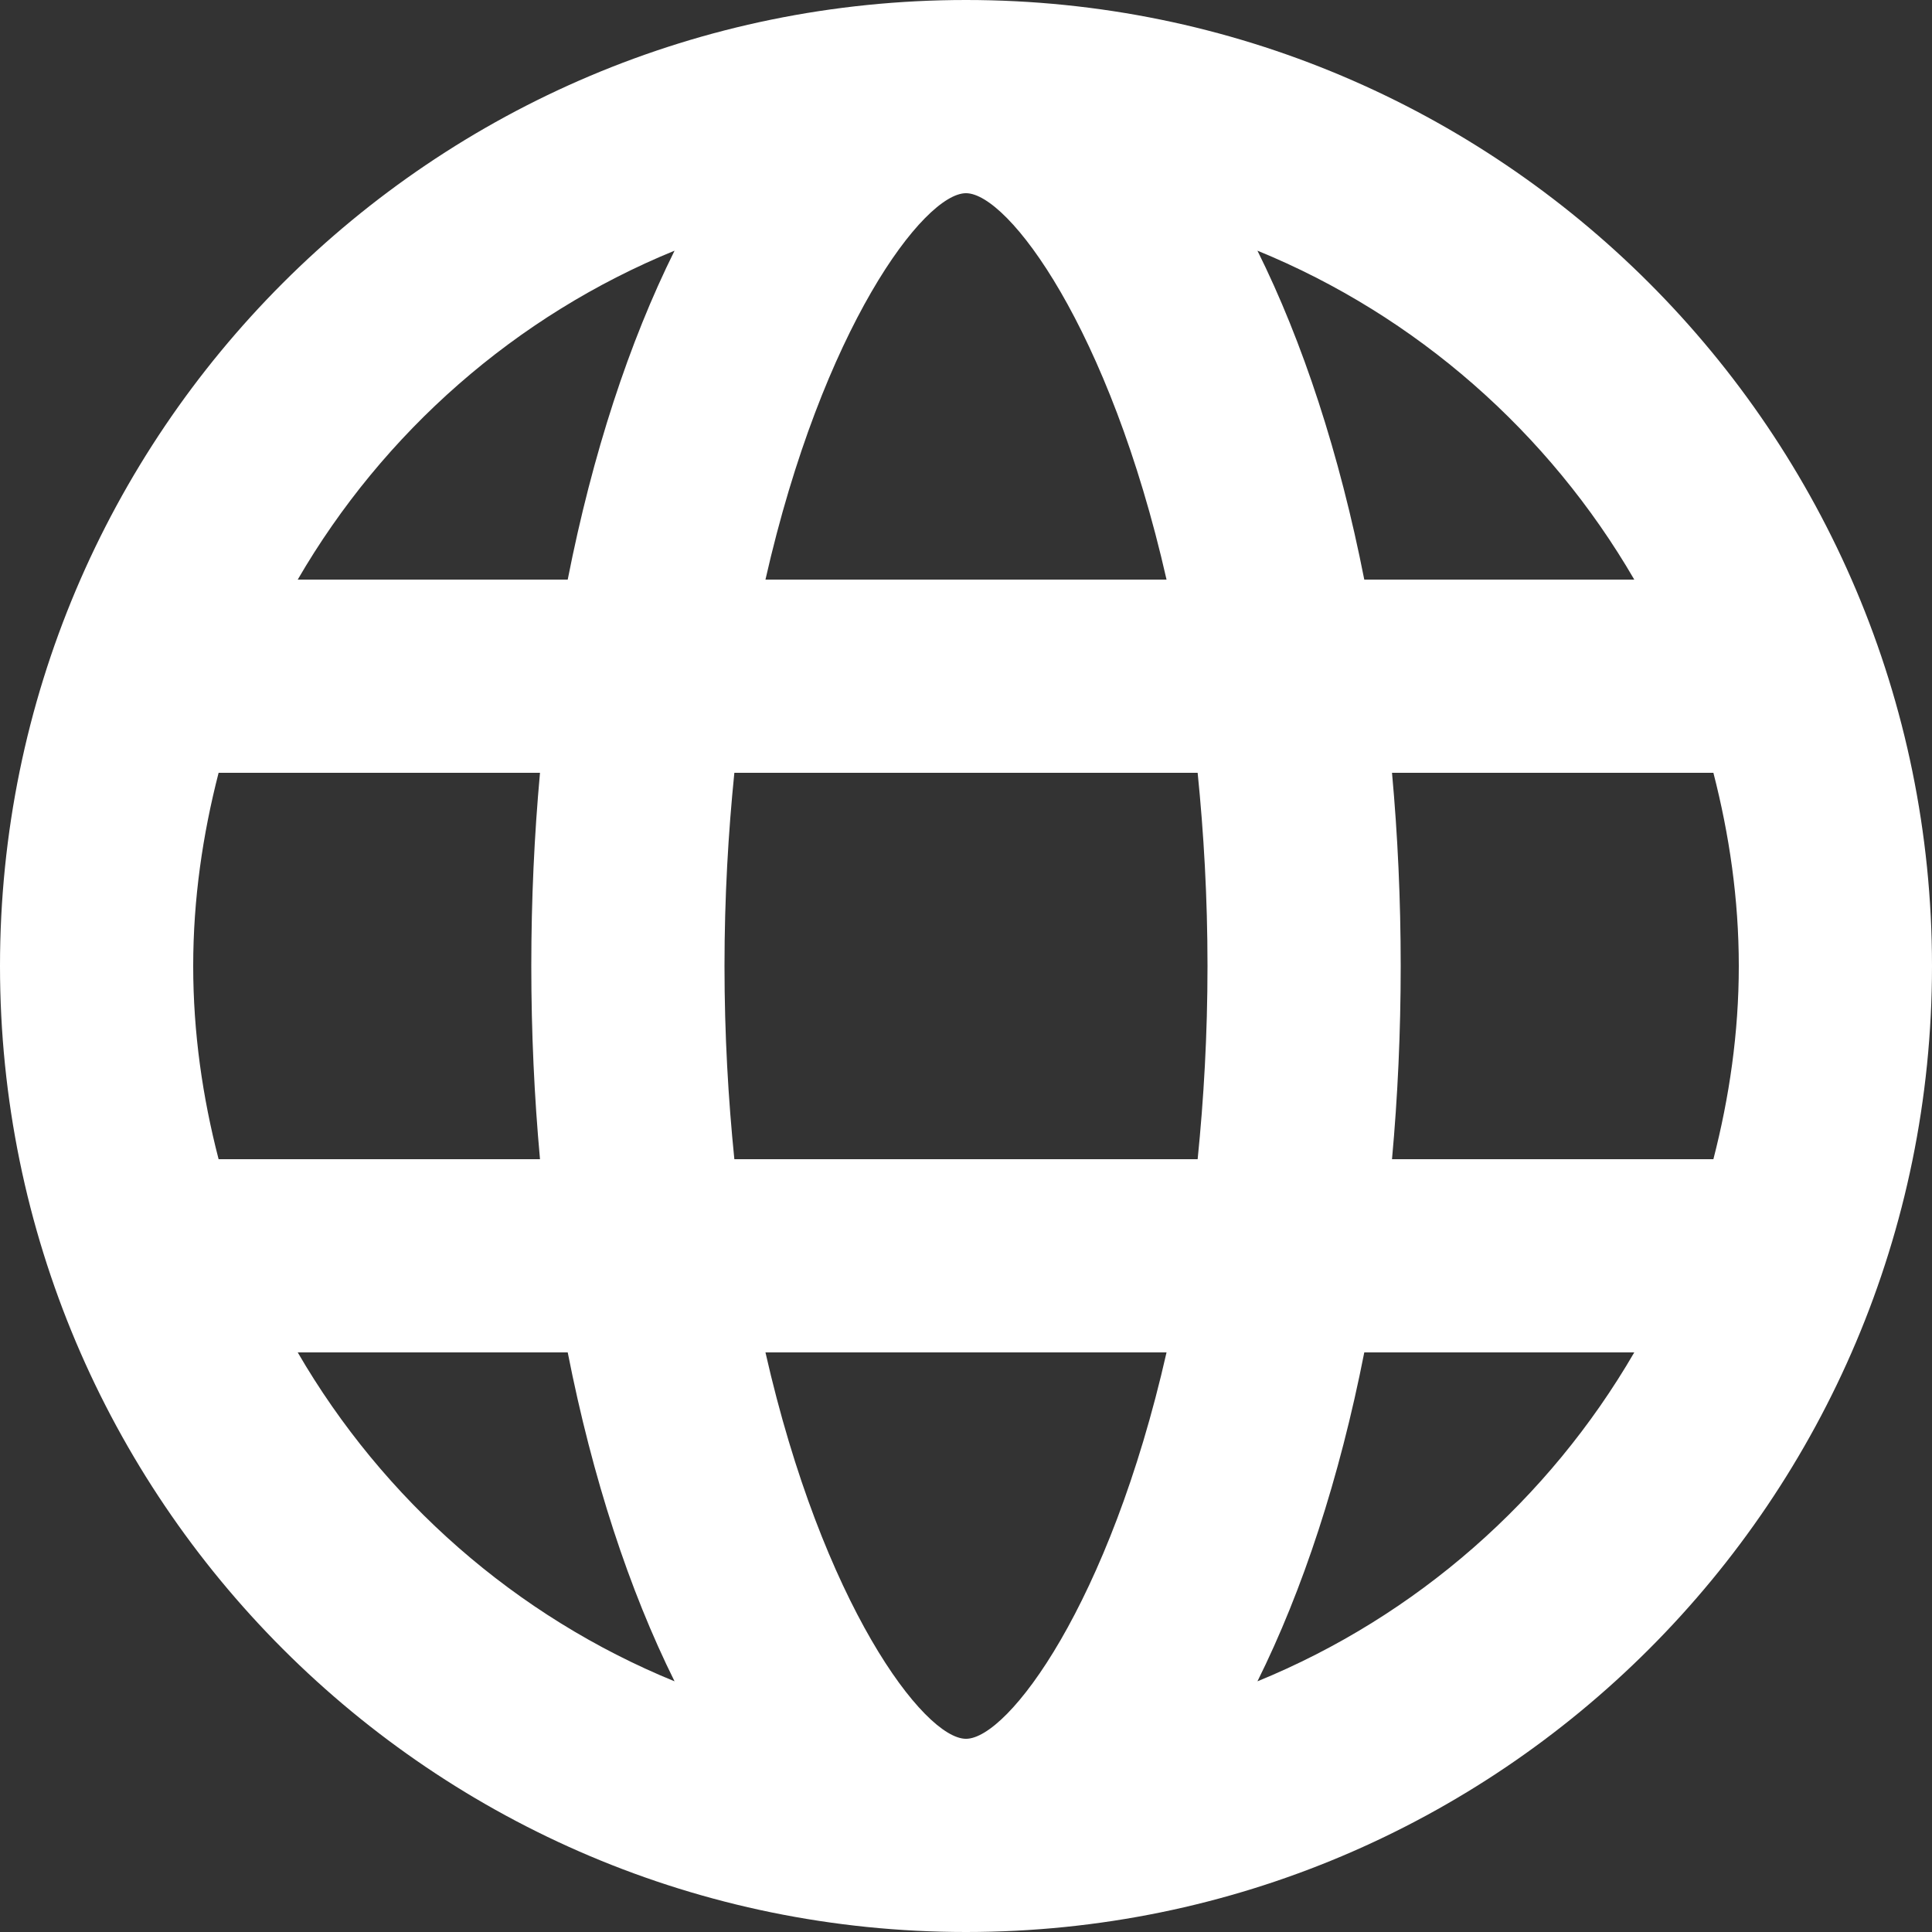 <svg width="20" height="20" viewBox="0 0 20 20" fill="none" xmlns="http://www.w3.org/2000/svg">
<rect x="0" y="0" width="20" height="20" fill="#333333" stroke="none"/>
<path d="M10 0C4.477 0 0 4.477 0 10C0 15.523 4.477 20 10 20C15.523 20 20 15.523 20 10C20 4.477 15.523 0 10 0ZM16.918 6H14.123C13.866 4.694 13.486 3.539 13.017 2.595C14.663 3.268 16.033 4.476 16.918 6ZM18 10C18 10.692 17.902 11.359 17.737 12H14.41C14.469 11.354 14.5 10.685 14.5 10C14.5 9.315 14.469 8.646 14.41 8H17.737C17.902 8.641 18 9.308 18 10ZM10 18C9.564 18 8.515 16.605 7.924 14H12.076C11.485 16.605 10.436 18 10 18ZM7.602 12C7.539 11.377 7.5 10.713 7.5 10C7.5 9.287 7.539 8.623 7.602 8H12.398C12.461 8.623 12.5 9.287 12.5 10C12.5 10.713 12.461 11.377 12.398 12H7.602ZM2 10C2 9.308 2.098 8.641 2.263 8H5.59C5.531 8.646 5.5 9.315 5.5 10C5.5 10.685 5.531 11.354 5.59 12H2.263C2.097 11.359 2 10.692 2 10ZM10 2C10.436 2 11.485 3.395 12.076 6H7.924C8.515 3.395 9.564 2 10 2ZM6.983 2.595C6.514 3.539 6.134 4.694 5.877 6H3.082C3.967 4.476 5.337 3.268 6.983 2.595ZM3.082 14H5.877C6.134 15.306 6.514 16.461 6.983 17.405C5.337 16.732 3.967 15.524 3.082 14ZM13.017 17.405C13.486 16.461 13.866 15.306 14.123 14H16.918C16.033 15.524 14.663 16.732 13.017 17.405Z" fill="white"/>
</svg>
